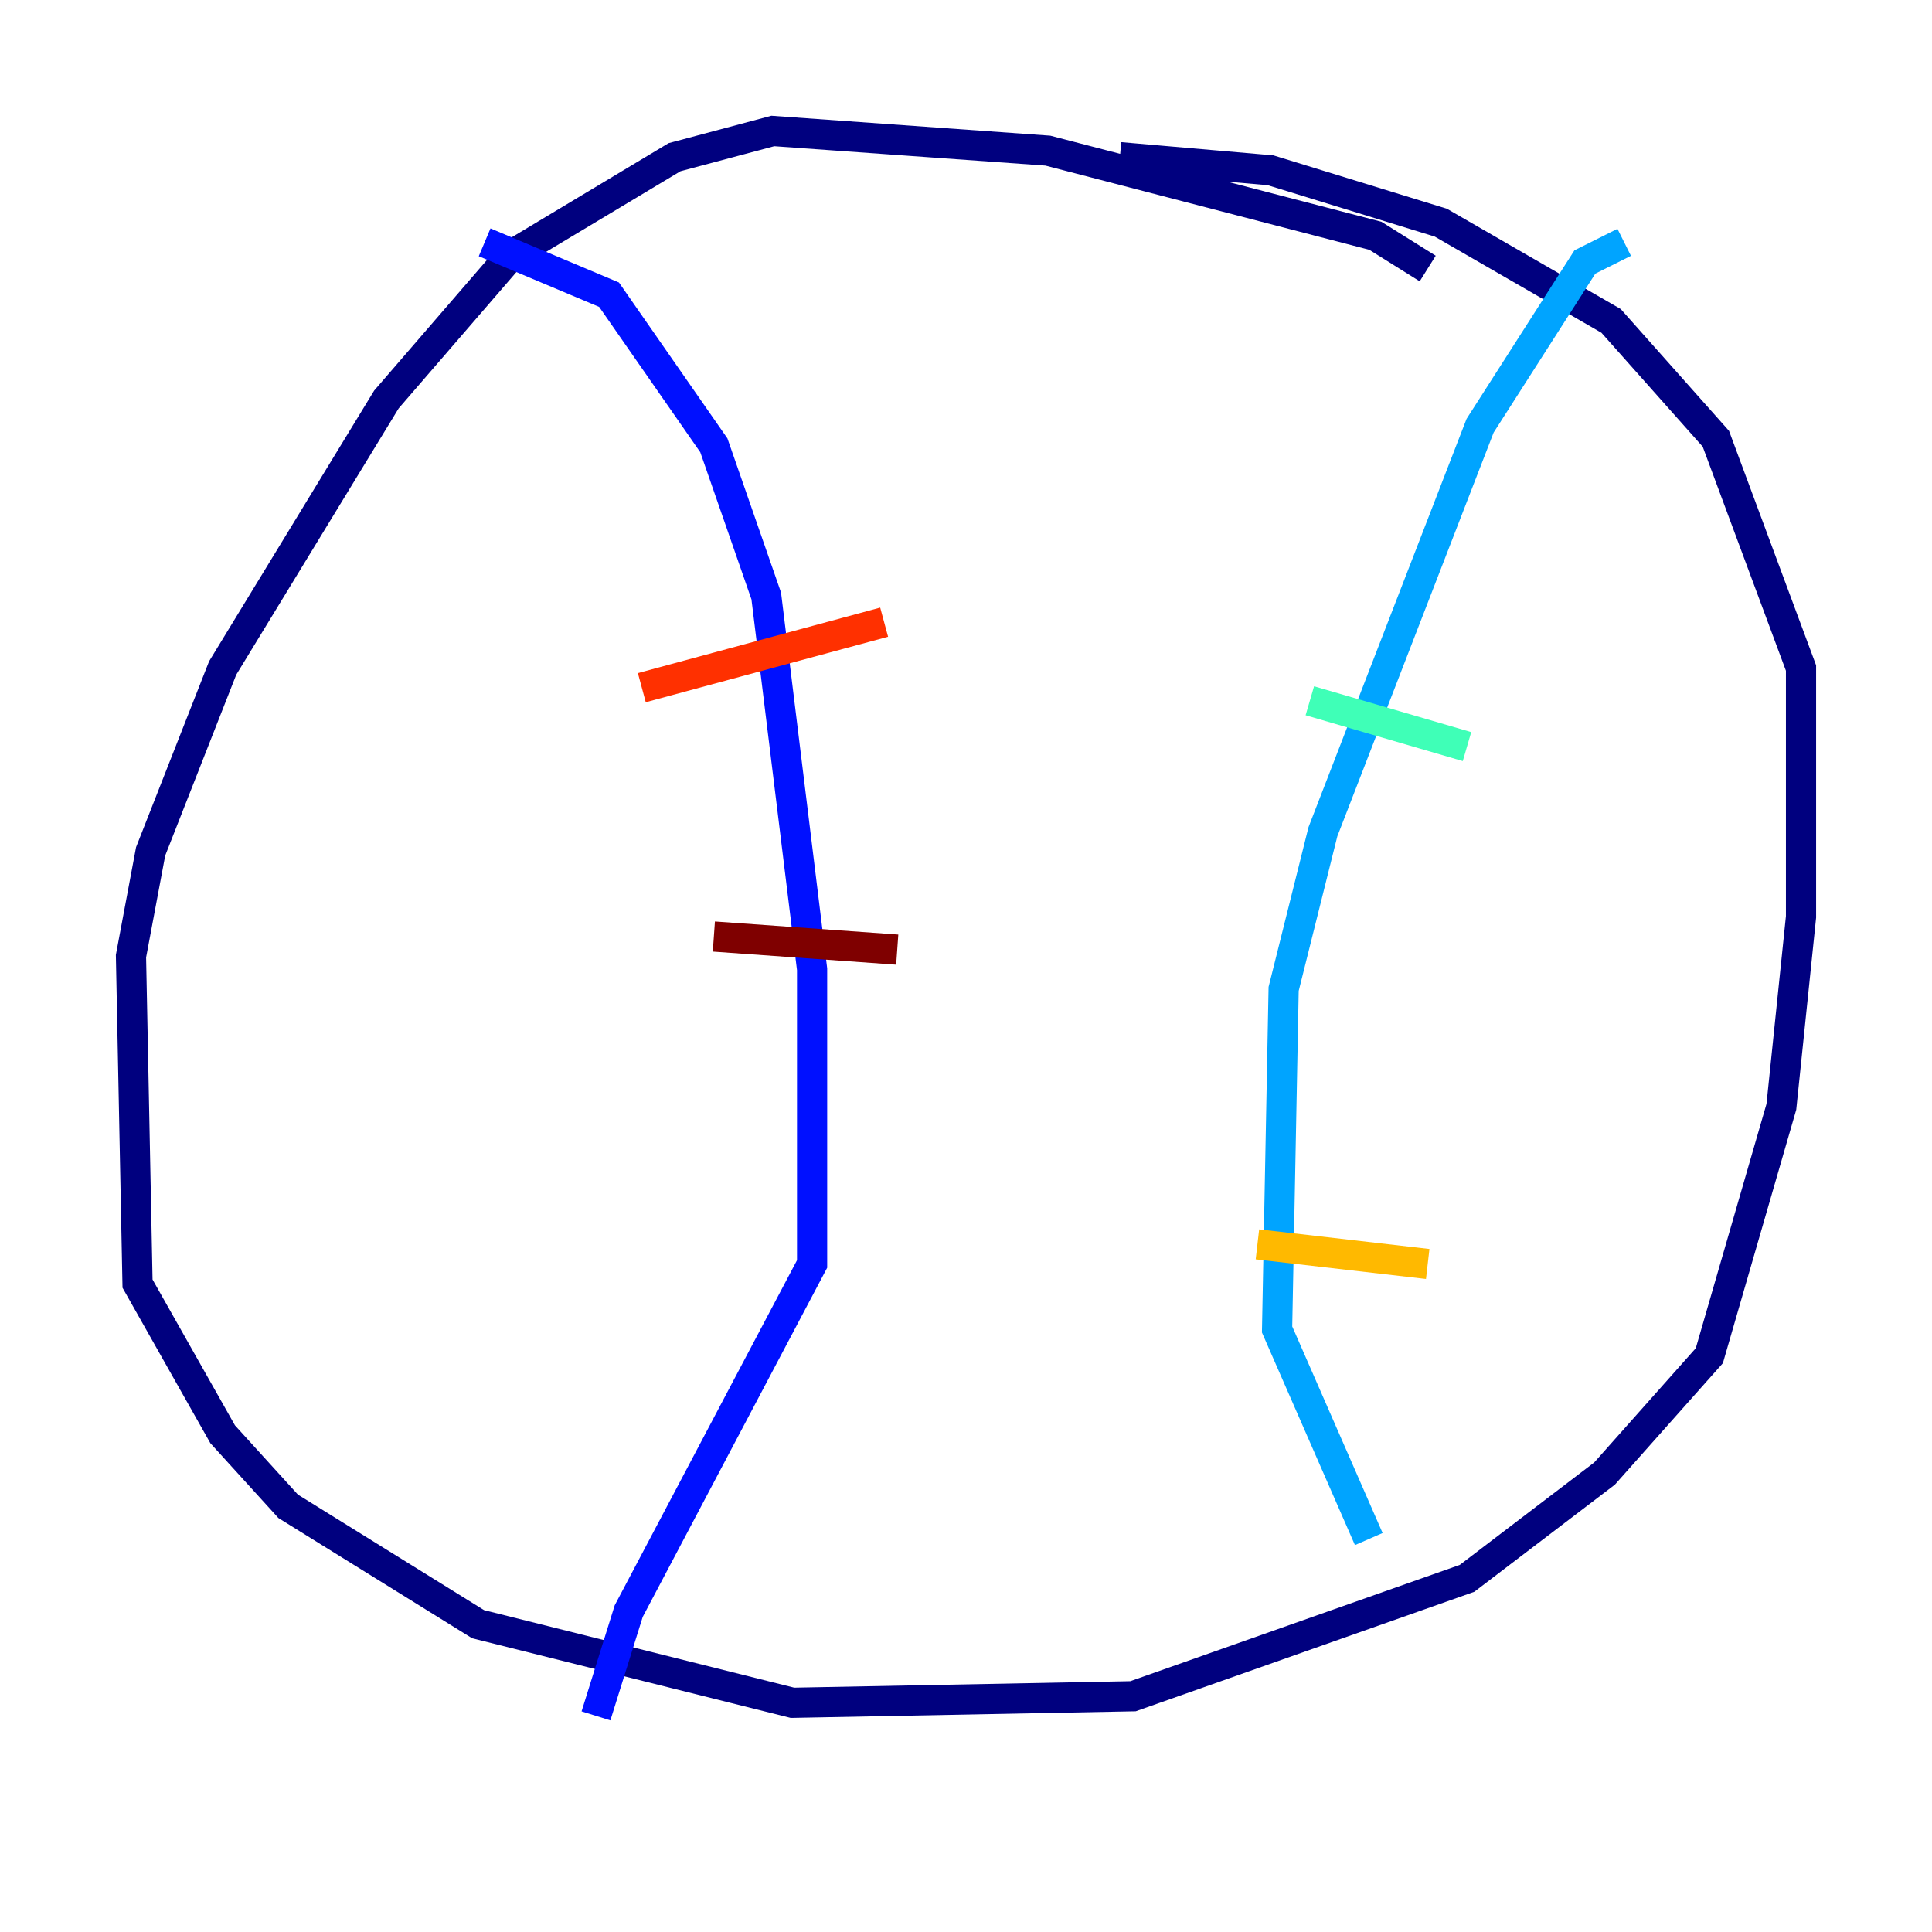 <?xml version="1.0" encoding="utf-8" ?>
<svg baseProfile="tiny" height="128" version="1.2" viewBox="0,0,128,128" width="128" xmlns="http://www.w3.org/2000/svg" xmlns:ev="http://www.w3.org/2001/xml-events" xmlns:xlink="http://www.w3.org/1999/xlink"><defs /><polyline fill="none" points="94.59,17.79 91.119,15.62 69.424,9.98 51.2,8.678 44.691,10.414 33.844,16.922 25.6,26.468 14.752,44.258 9.98,56.407 8.678,63.349 9.112,85.044 14.752,95.024 19.091,99.797 31.675,107.607 52.502,112.814 75.064,112.38 97.193,104.57 106.305,97.627 113.248,89.817 118.02,73.329 119.322,60.746 119.322,44.258 113.681,29.071 106.739,21.261 95.458,14.752 84.176,11.281 74.197,10.414" stroke="#00007f" stroke-width="2" /><polyline fill="none" points="32.108,16.054 40.352,19.525 47.295,29.505 50.766,39.485 53.803,64.217 53.803,83.742 41.654,106.739 39.485,113.681" stroke="#0010ff" stroke-width="2" /><polyline fill="none" points="107.607,16.054 105.003,17.356 98.061,28.203 87.647,55.105 85.044,65.519 84.61,88.081 90.685,101.966" stroke="#00a4ff" stroke-width="2" /><polyline fill="none" points="86.78,46.427 97.193,49.464" stroke="#3fffb7" stroke-width="2" /><polyline fill="none" points="86.346,63.783 86.346,63.783" stroke="#b7ff3f" stroke-width="2" /><polyline fill="none" points="83.308,82.441 94.59,83.742" stroke="#ffb900" stroke-width="2" /><polyline fill="none" points="42.522,45.559 58.576,41.22" stroke="#ff3000" stroke-width="2" /><polyline fill="none" points="47.295,62.047 59.444,62.915" stroke="#7f0000" stroke-width="2" /></svg>